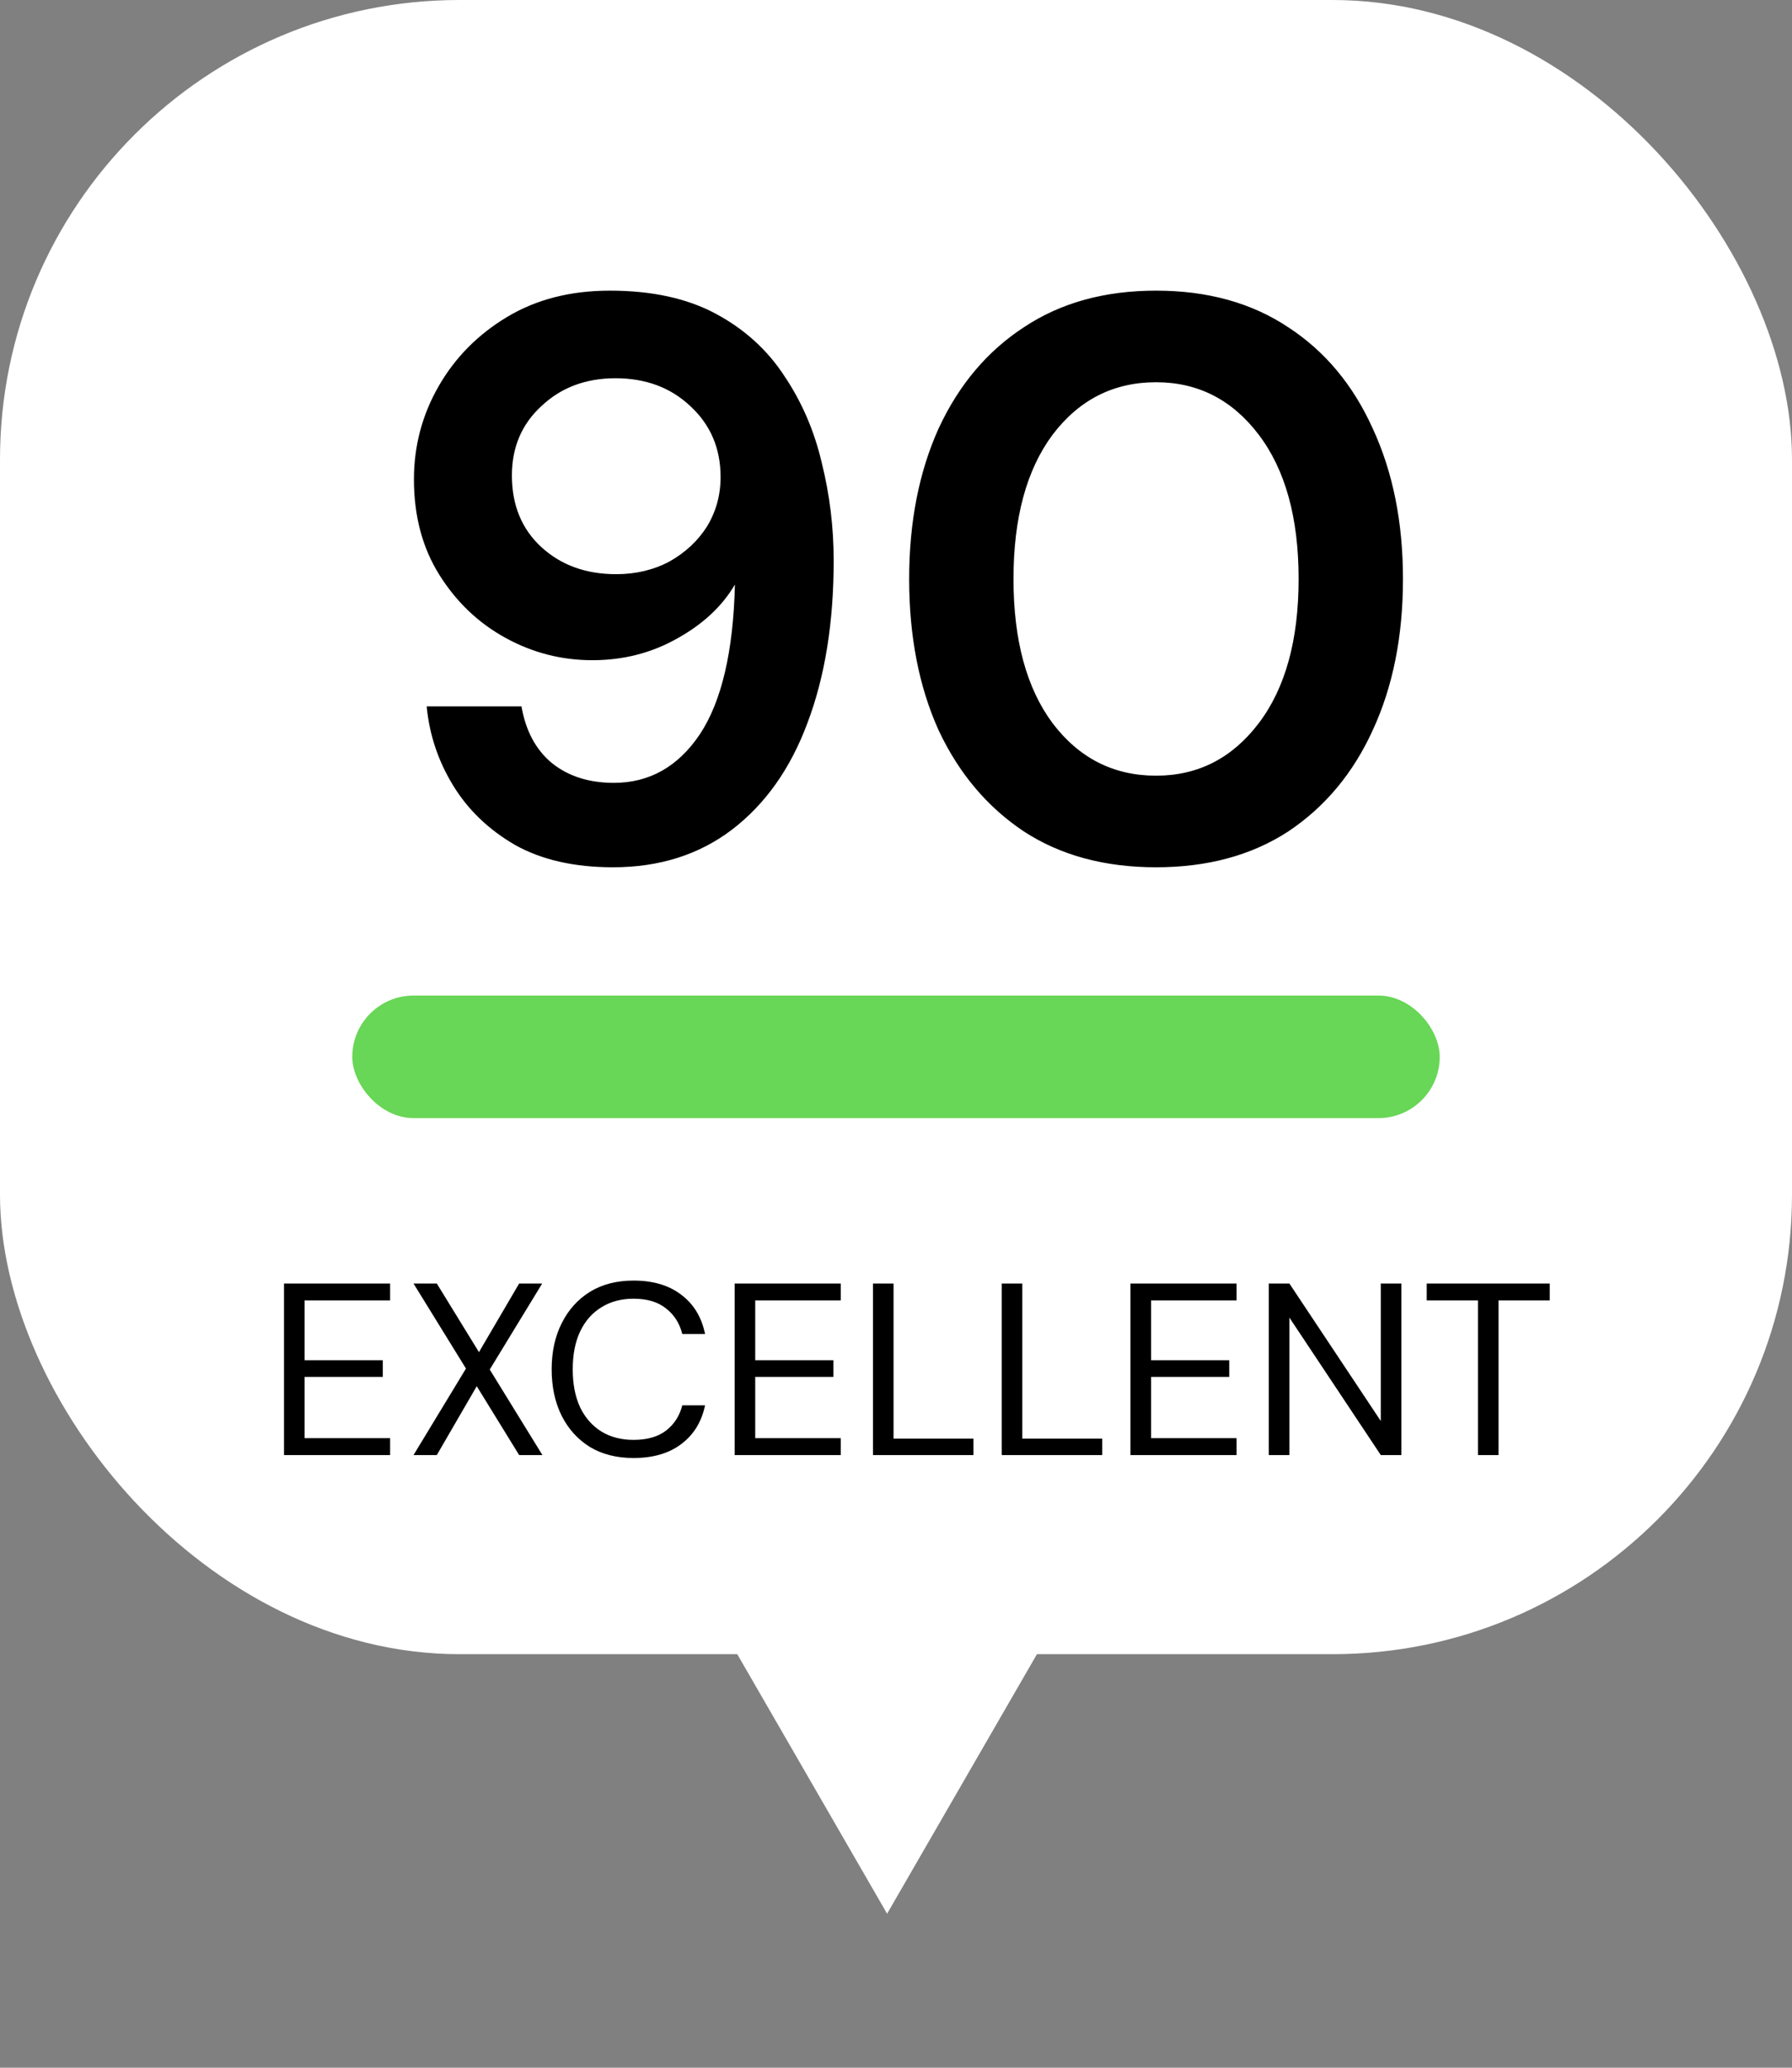 <svg width="117" height="135" viewBox="0 0 117 135" fill="none" xmlns="http://www.w3.org/2000/svg">
<rect x="0" y="0" width="117" height="135" fill="#808080" stroke="none"/>
<rect width="117" height="108" rx="30" fill="white"/>
<path d="M34.513 84.405L81.324 84.405L57.919 124.945L34.513 84.405Z" fill="white"/>
<path d="M40.026 56.624C37.496 56.624 35.364 56.139 33.63 55.168C31.897 54.163 30.545 52.863 29.575 51.268C28.604 49.673 28.032 47.957 27.858 46.12H34.047C34.324 47.715 34.983 48.945 36.023 49.812C37.097 50.679 38.449 51.112 40.078 51.112C42.401 51.112 44.273 50.055 45.694 47.94C47.116 45.791 47.879 42.532 47.983 38.164C47.151 39.585 45.885 40.764 44.187 41.7C42.523 42.636 40.685 43.104 38.675 43.104C36.664 43.104 34.775 42.619 33.007 41.648C31.238 40.677 29.8 39.308 28.691 37.54C27.581 35.772 27.026 33.692 27.026 31.3C27.026 29.116 27.564 27.088 28.639 25.216C29.713 23.344 31.204 21.836 33.111 20.692C35.017 19.548 37.253 18.976 39.819 18.976C42.557 18.976 44.862 19.479 46.734 20.484C48.606 21.489 50.097 22.841 51.206 24.54C52.35 26.239 53.165 28.128 53.651 30.208C54.17 32.288 54.431 34.42 54.431 36.604C54.431 40.66 53.858 44.196 52.715 47.212C51.605 50.193 49.959 52.516 47.775 54.18C45.625 55.809 43.042 56.624 40.026 56.624ZM40.234 37.488C41.517 37.488 42.678 37.211 43.718 36.656C44.758 36.067 45.573 35.304 46.163 34.368C46.752 33.397 47.047 32.323 47.047 31.144C47.047 29.272 46.388 27.729 45.071 26.516C43.788 25.303 42.158 24.696 40.182 24.696C38.241 24.696 36.629 25.303 35.346 26.516C34.064 27.695 33.422 29.203 33.422 31.04C33.422 32.981 34.064 34.541 35.346 35.72C36.629 36.899 38.258 37.488 40.234 37.488ZM75.48 56.624C72.117 56.624 69.24 55.844 66.847 54.284C64.456 52.689 62.601 50.488 61.283 47.68C60.001 44.837 59.359 41.544 59.359 37.8C59.359 34.091 60.001 30.815 61.283 27.972C62.601 25.129 64.456 22.928 66.847 21.368C69.24 19.773 72.117 18.976 75.48 18.976C78.842 18.976 81.719 19.773 84.112 21.368C86.504 22.928 88.341 25.129 89.624 27.972C90.941 30.815 91.6 34.091 91.6 37.8C91.6 41.544 90.941 44.837 89.624 47.68C88.341 50.488 86.504 52.689 84.112 54.284C81.719 55.844 78.842 56.624 75.48 56.624ZM75.48 50.644C78.218 50.644 80.454 49.5 82.188 47.212C83.921 44.924 84.787 41.787 84.787 37.8C84.787 33.813 83.921 30.676 82.188 28.388C80.454 26.1 78.218 24.956 75.48 24.956C72.706 24.956 70.453 26.1 68.719 28.388C67.021 30.676 66.171 33.813 66.171 37.8C66.171 41.787 67.021 44.924 68.719 47.212C70.453 49.5 72.706 50.644 75.48 50.644Z" fill="black"/>
<path d="M18.543 95V83.8H25.471V84.904H19.887V88.808H24.991V89.896H19.887V93.896H25.471V95H18.543ZM26.999 95L30.423 89.352L26.999 83.8H28.519L31.271 88.28L33.895 83.8H35.399L31.975 89.416L35.415 95H33.895L31.127 90.504L28.519 95H26.999ZM41.362 95.192C40.263 95.192 39.314 94.952 38.514 94.472C37.724 93.981 37.111 93.304 36.674 92.44C36.236 91.565 36.018 90.552 36.018 89.4C36.018 88.259 36.236 87.256 36.674 86.392C37.111 85.517 37.724 84.835 38.514 84.344C39.314 83.853 40.263 83.608 41.362 83.608C42.642 83.608 43.682 83.917 44.482 84.536C45.292 85.144 45.81 85.997 46.034 87.096H44.546C44.375 86.403 44.023 85.848 43.49 85.432C42.967 85.005 42.258 84.792 41.362 84.792C40.562 84.792 39.863 84.979 39.266 85.352C38.668 85.715 38.204 86.243 37.874 86.936C37.554 87.619 37.394 88.44 37.394 89.4C37.394 90.36 37.554 91.187 37.874 91.88C38.204 92.563 38.668 93.091 39.266 93.464C39.863 93.827 40.562 94.008 41.362 94.008C42.258 94.008 42.967 93.805 43.49 93.4C44.023 92.984 44.375 92.435 44.546 91.752H46.034C45.81 92.829 45.292 93.672 44.482 94.28C43.682 94.888 42.642 95.192 41.362 95.192ZM47.965 95V83.8H54.893V84.904H49.309V88.808H54.413V89.896H49.309V93.896H54.893V95H47.965ZM56.996 95V83.8H58.34V93.928H63.556V95H56.996ZM65.403 95V83.8H66.747V93.928H71.963V95H65.403ZM73.809 95V83.8H80.737V84.904H75.153V88.808H80.257V89.896H75.153V93.896H80.737V95H73.809ZM82.84 95V83.8H84.184L90.152 92.776V83.8H91.496V95H90.152L84.184 86.024V95H82.84ZM96.496 95V84.904H93.151V83.8H101.184V84.904H97.84V95H96.496Z" fill="black"/>
<rect x="23" y="65" width="71" height="8" rx="4" fill="#68D656"/>
</svg>
